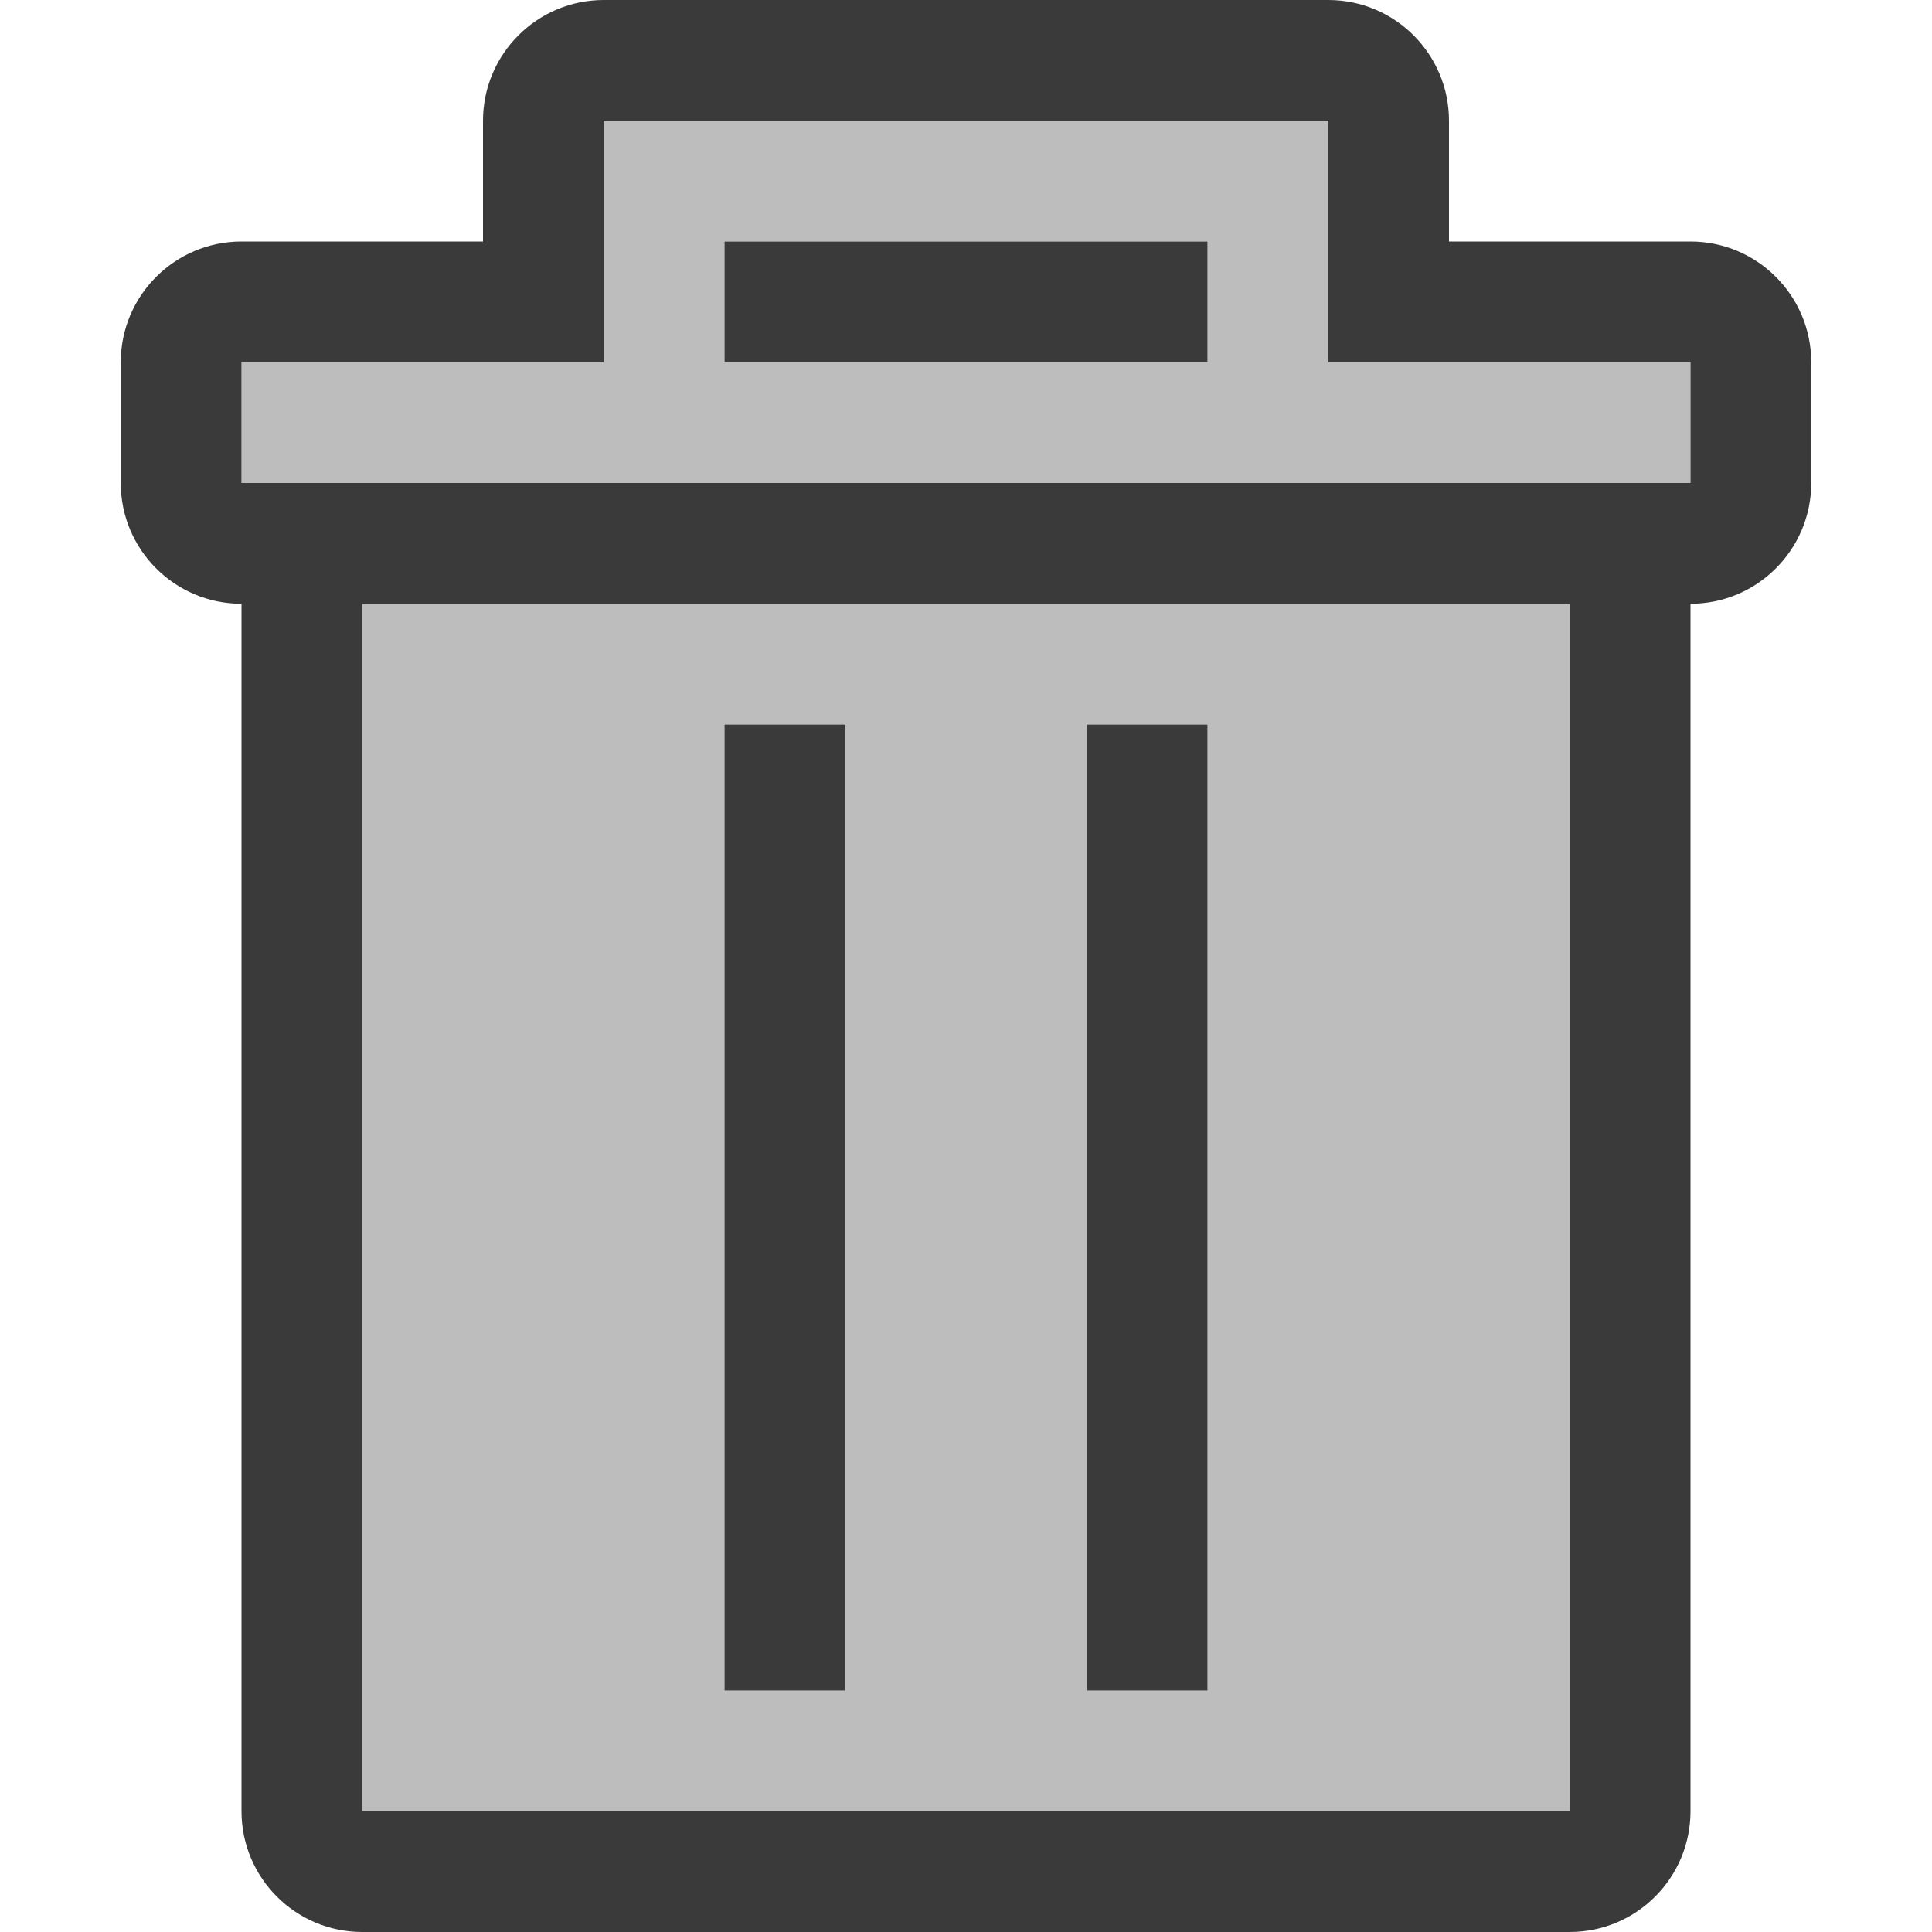 <svg width="16" height="16" viewBox="0 0 16 16" fill="none" xmlns="http://www.w3.org/2000/svg">
<path fill-rule="evenodd" clip-rule="evenodd" d="M5.5 1H5V1.5V3H2V4H14V3H11V1.5V1H10.5H5.5ZM10 3V2H6V3H10ZM3 5H13V15H3V5ZM6 14V6H7V14H6ZM9 14V6H10V14H9Z" fill="#BDBDBD"/>
<path fill-rule="evenodd" clip-rule="evenodd" d="M4 1C4 0.448 4.448 0 5 0H11C11.552 0 12 0.448 12 1V2H14C14.552 2 15 2.448 15 3V4C15 4.552 14.552 5 14 5V15C14 15.552 13.552 16 13 16H3C2.448 16 2 15.552 2 15V5C1.448 5 1 4.552 1 4V3C1 2.448 1.448 2 2 2H4V1ZM3 5H13V15H3V5ZM5 1H11V3H14V4H2V3H5V1ZM10 2V3H6V2H10ZM6 14H7V6H6V14ZM9 14H10V6H9V14Z" fill="#3A3A3A"/>
</svg>
